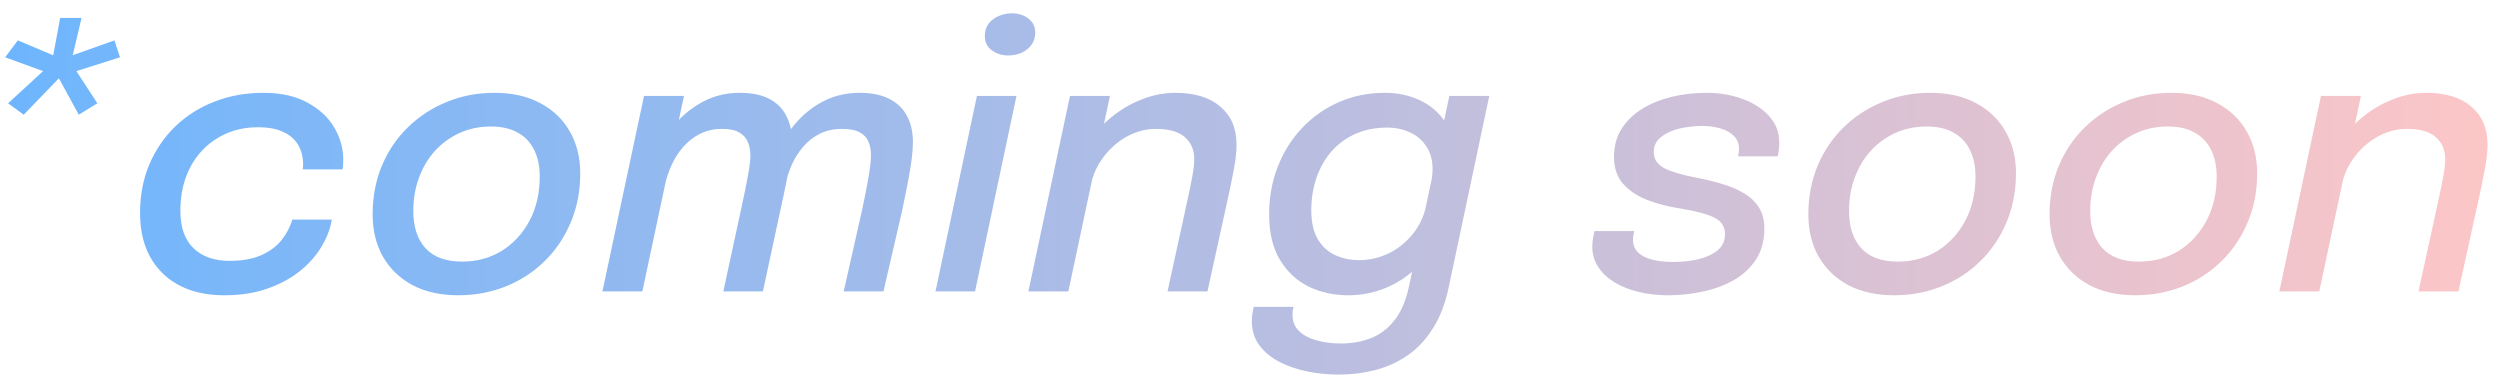<svg width="163" height="25" viewBox="0 0 163 25" fill="none" xmlns="http://www.w3.org/2000/svg">
<path d="M4.98 4.636L6.348 6.736L5.136 7.48L3.84 5.104L1.548 7.48L0.528 6.736L2.808 4.636L0.336 3.736L1.164 2.632L3.468 3.604L3.924 1.168H5.316L4.74 3.604L7.464 2.632L7.824 3.736L4.98 4.636ZM14.64 19.252C12.936 19.252 11.592 18.776 10.608 17.824C9.624 16.864 9.132 15.552 9.132 13.888C9.132 12.736 9.332 11.684 9.732 10.732C10.14 9.772 10.704 8.944 11.424 8.248C12.152 7.544 13.004 7.004 13.98 6.628C14.964 6.244 16.028 6.052 17.172 6.052C18.332 6.052 19.296 6.268 20.064 6.7C20.84 7.124 21.42 7.668 21.804 8.332C22.188 8.996 22.38 9.68 22.38 10.384C22.38 10.536 22.376 10.668 22.368 10.78C22.36 10.892 22.348 10.98 22.332 11.044H19.74C19.748 11.004 19.752 10.96 19.752 10.912C19.76 10.864 19.764 10.808 19.764 10.744C19.764 10.248 19.656 9.816 19.44 9.448C19.224 9.08 18.896 8.796 18.456 8.596C18.024 8.396 17.48 8.296 16.824 8.296C16.056 8.296 15.36 8.436 14.736 8.716C14.12 8.988 13.588 9.368 13.14 9.856C12.692 10.344 12.348 10.92 12.108 11.584C11.876 12.248 11.76 12.972 11.76 13.756C11.76 14.82 12.044 15.628 12.612 16.18C13.188 16.732 13.968 17.008 14.952 17.008C15.776 17.008 16.464 16.888 17.016 16.648C17.576 16.4 18.02 16.072 18.348 15.664C18.684 15.248 18.92 14.8 19.056 14.32H21.636C21.532 14.928 21.3 15.528 20.94 16.12C20.58 16.712 20.1 17.244 19.5 17.716C18.908 18.18 18.204 18.552 17.388 18.832C16.572 19.112 15.656 19.252 14.64 19.252ZM29.887 19.252C28.735 19.252 27.739 19.032 26.899 18.592C26.067 18.144 25.423 17.524 24.967 16.732C24.519 15.94 24.295 15.02 24.295 13.972C24.295 12.836 24.495 11.784 24.895 10.816C25.303 9.848 25.867 9.012 26.587 8.308C27.315 7.596 28.159 7.044 29.119 6.652C30.079 6.252 31.119 6.052 32.239 6.052C33.399 6.052 34.395 6.276 35.227 6.724C36.067 7.172 36.711 7.792 37.159 8.584C37.607 9.368 37.831 10.272 37.831 11.296C37.831 12.464 37.623 13.536 37.207 14.512C36.799 15.48 36.231 16.32 35.503 17.032C34.775 17.744 33.931 18.292 32.971 18.676C32.011 19.06 30.983 19.252 29.887 19.252ZM30.127 17.056C31.087 17.056 31.947 16.824 32.707 16.36C33.467 15.888 34.071 15.236 34.519 14.404C34.967 13.564 35.191 12.596 35.191 11.5C35.191 10.828 35.067 10.248 34.819 9.76C34.579 9.272 34.223 8.9 33.751 8.644C33.287 8.38 32.707 8.248 32.011 8.248C31.267 8.248 30.587 8.388 29.971 8.668C29.355 8.948 28.819 9.336 28.363 9.832C27.915 10.328 27.567 10.912 27.319 11.584C27.071 12.248 26.947 12.972 26.947 13.756C26.947 14.796 27.215 15.608 27.751 16.192C28.287 16.768 29.079 17.056 30.127 17.056ZM47.162 19L48.326 13.612C48.526 12.708 48.674 11.98 48.77 11.428C48.874 10.876 48.926 10.444 48.926 10.132C48.926 9.828 48.874 9.548 48.77 9.292C48.674 9.028 48.494 8.816 48.23 8.656C47.966 8.488 47.586 8.404 47.09 8.404C46.546 8.404 46.062 8.512 45.638 8.728C45.214 8.944 44.846 9.232 44.534 9.592C44.23 9.944 43.978 10.34 43.778 10.78C43.586 11.212 43.442 11.648 43.346 12.088L42.362 11.488C42.578 10.488 42.958 9.58 43.502 8.764C44.054 7.94 44.734 7.284 45.542 6.796C46.35 6.3 47.242 6.052 48.218 6.052C49.026 6.052 49.682 6.188 50.186 6.46C50.69 6.732 51.058 7.112 51.29 7.6C51.53 8.08 51.65 8.64 51.65 9.28C51.65 9.568 51.618 9.92 51.554 10.336C51.49 10.744 51.398 11.24 51.278 11.824C51.166 12.4 51.022 13.08 50.846 13.864L49.742 19H47.162ZM39.278 19L41.99 6.256H44.594L41.882 19H39.278ZM55.01 19L56.222 13.624C56.374 12.904 56.49 12.324 56.57 11.884C56.65 11.444 56.706 11.088 56.738 10.816C56.77 10.536 56.786 10.296 56.786 10.096C56.786 9.792 56.734 9.512 56.63 9.256C56.534 9 56.35 8.796 56.078 8.644C55.806 8.484 55.414 8.404 54.902 8.404C54.35 8.404 53.862 8.512 53.438 8.728C53.022 8.936 52.666 9.216 52.37 9.568C52.074 9.912 51.83 10.292 51.638 10.708C51.454 11.124 51.318 11.536 51.23 11.944L50.258 11.368C50.458 10.408 50.826 9.524 51.362 8.716C51.898 7.908 52.562 7.264 53.354 6.784C54.154 6.296 55.05 6.052 56.042 6.052C56.826 6.052 57.474 6.184 57.986 6.448C58.506 6.712 58.89 7.084 59.138 7.564C59.394 8.044 59.522 8.608 59.522 9.256C59.522 9.568 59.498 9.92 59.45 10.312C59.402 10.704 59.326 11.176 59.222 11.728C59.118 12.28 58.982 12.956 58.814 13.756L57.602 19H55.01ZM60.994 19L63.694 6.256H66.274L63.574 19H60.994ZM65.746 3.616C65.33 3.616 64.97 3.504 64.666 3.28C64.362 3.056 64.21 2.748 64.21 2.356C64.21 2.036 64.29 1.768 64.45 1.552C64.618 1.328 64.838 1.16 65.11 1.048C65.382 0.928 65.67 0.868 65.974 0.868C66.39 0.868 66.746 0.98 67.042 1.204C67.346 1.428 67.498 1.736 67.498 2.128C67.498 2.44 67.414 2.708 67.246 2.932C67.086 3.148 66.874 3.316 66.61 3.436C66.346 3.556 66.058 3.616 65.746 3.616ZM76.123 19L77.407 13.12C77.559 12.44 77.671 11.892 77.743 11.476C77.823 11.052 77.863 10.68 77.863 10.36C77.863 9.768 77.659 9.296 77.251 8.944C76.851 8.584 76.227 8.404 75.379 8.404C74.731 8.404 74.107 8.564 73.507 8.884C72.915 9.204 72.407 9.64 71.983 10.192C71.559 10.736 71.271 11.356 71.119 12.052L70.039 11.5C70.207 10.724 70.503 10.008 70.927 9.352C71.359 8.688 71.879 8.112 72.487 7.624C73.095 7.128 73.755 6.744 74.467 6.472C75.179 6.192 75.903 6.052 76.639 6.052C77.895 6.052 78.871 6.352 79.567 6.952C80.271 7.544 80.623 8.372 80.623 9.436C80.623 9.892 80.563 10.432 80.443 11.056C80.331 11.672 80.171 12.444 79.963 13.372L78.727 19H76.123ZM67.051 19L69.763 6.256H72.367L69.655 19H67.051ZM87.284 24.424C86.628 24.424 85.968 24.36 85.304 24.232C84.64 24.104 84.028 23.9 83.468 23.62C82.908 23.34 82.46 22.976 82.124 22.528C81.788 22.088 81.62 21.556 81.62 20.932C81.62 20.764 81.632 20.608 81.656 20.464C81.68 20.32 81.708 20.168 81.74 20.008H84.332C84.316 20.112 84.3 20.204 84.284 20.284C84.276 20.364 84.272 20.444 84.272 20.524C84.272 20.948 84.412 21.3 84.692 21.58C84.98 21.86 85.364 22.064 85.844 22.192C86.324 22.328 86.856 22.396 87.44 22.396C88.12 22.396 88.756 22.284 89.348 22.06C89.948 21.836 90.464 21.452 90.896 20.908C91.336 20.372 91.656 19.64 91.856 18.712L94.496 6.256H97.1L94.46 18.712C94.236 19.792 93.888 20.696 93.416 21.424C92.952 22.16 92.396 22.748 91.748 23.188C91.1 23.628 90.396 23.944 89.636 24.136C88.876 24.328 88.092 24.424 87.284 24.424ZM87.908 19.252C86.972 19.252 86.112 19.064 85.328 18.688C84.552 18.304 83.928 17.724 83.456 16.948C82.984 16.164 82.748 15.176 82.748 13.984C82.748 12.864 82.936 11.824 83.312 10.864C83.688 9.904 84.216 9.064 84.896 8.344C85.576 7.624 86.372 7.064 87.284 6.664C88.204 6.256 89.208 6.052 90.296 6.052C91.152 6.052 91.924 6.22 92.612 6.556C93.308 6.884 93.856 7.368 94.256 8.008C94.664 8.648 94.868 9.44 94.868 10.384C94.868 10.616 94.848 10.896 94.808 11.224C94.768 11.544 94.72 11.82 94.664 12.052L93.272 12.064C93.312 11.936 93.344 11.768 93.368 11.56C93.392 11.352 93.404 11.18 93.404 11.044C93.404 10.444 93.268 9.944 92.996 9.544C92.732 9.136 92.376 8.832 91.928 8.632C91.488 8.424 90.992 8.32 90.44 8.32C89.672 8.32 88.984 8.456 88.376 8.728C87.768 9 87.248 9.38 86.816 9.868C86.392 10.356 86.064 10.932 85.832 11.596C85.608 12.252 85.496 12.96 85.496 13.72C85.496 14.472 85.632 15.088 85.904 15.568C86.184 16.048 86.56 16.4 87.032 16.624C87.504 16.848 88.036 16.96 88.628 16.96C89.268 16.96 89.892 16.82 90.5 16.54C91.108 16.252 91.64 15.832 92.096 15.28C92.552 14.728 92.86 14.06 93.02 13.276L94.472 13.384C94.2 14.672 93.736 15.752 93.08 16.624C92.424 17.496 91.648 18.152 90.752 18.592C89.856 19.032 88.908 19.252 87.908 19.252ZM108.773 19.252C108.093 19.252 107.453 19.18 106.853 19.036C106.253 18.892 105.725 18.684 105.269 18.412C104.813 18.132 104.457 17.796 104.201 17.404C103.945 17.012 103.817 16.568 103.817 16.072C103.817 15.912 103.833 15.732 103.865 15.532C103.897 15.332 103.929 15.176 103.961 15.064H106.553C106.537 15.136 106.517 15.232 106.493 15.352C106.477 15.472 106.469 15.568 106.469 15.64C106.469 16.112 106.701 16.472 107.165 16.72C107.637 16.96 108.293 17.08 109.133 17.08C109.661 17.08 110.177 17.024 110.681 16.912C111.193 16.8 111.617 16.612 111.953 16.348C112.297 16.084 112.469 15.72 112.469 15.256C112.469 14.776 112.237 14.42 111.773 14.188C111.309 13.956 110.557 13.756 109.517 13.588C108.757 13.468 108.049 13.284 107.393 13.036C106.745 12.78 106.221 12.428 105.821 11.98C105.429 11.532 105.233 10.952 105.233 10.24C105.233 9.528 105.401 8.908 105.737 8.38C106.081 7.852 106.537 7.416 107.105 7.072C107.681 6.728 108.325 6.472 109.037 6.304C109.757 6.136 110.497 6.052 111.257 6.052C112.105 6.052 112.889 6.184 113.609 6.448C114.337 6.712 114.917 7.088 115.349 7.576C115.789 8.056 116.009 8.628 116.009 9.292C116.009 9.5 115.997 9.676 115.973 9.82C115.957 9.956 115.933 10.08 115.901 10.192H113.321C113.345 10.096 113.361 10.012 113.369 9.94C113.377 9.868 113.381 9.788 113.381 9.7C113.381 9.356 113.269 9.076 113.045 8.86C112.821 8.636 112.525 8.472 112.157 8.368C111.797 8.264 111.405 8.212 110.981 8.212C110.485 8.212 109.993 8.268 109.505 8.38C109.025 8.492 108.625 8.676 108.305 8.932C107.985 9.18 107.825 9.504 107.825 9.904C107.825 10.392 108.073 10.756 108.569 10.996C109.065 11.228 109.761 11.428 110.657 11.596C111.217 11.7 111.757 11.832 112.277 11.992C112.805 12.144 113.277 12.344 113.693 12.592C114.109 12.832 114.437 13.14 114.677 13.516C114.917 13.892 115.037 14.352 115.037 14.896C115.037 15.672 114.861 16.336 114.509 16.888C114.157 17.44 113.681 17.892 113.081 18.244C112.481 18.588 111.809 18.84 111.065 19C110.321 19.168 109.557 19.252 108.773 19.252ZM123.497 19.252C122.345 19.252 121.349 19.032 120.509 18.592C119.677 18.144 119.033 17.524 118.576 16.732C118.129 15.94 117.905 15.02 117.905 13.972C117.905 12.836 118.105 11.784 118.505 10.816C118.913 9.848 119.477 9.012 120.197 8.308C120.925 7.596 121.769 7.044 122.729 6.652C123.689 6.252 124.729 6.052 125.849 6.052C127.009 6.052 128.005 6.276 128.837 6.724C129.677 7.172 130.321 7.792 130.769 8.584C131.217 9.368 131.441 10.272 131.441 11.296C131.441 12.464 131.233 13.536 130.817 14.512C130.409 15.48 129.841 16.32 129.113 17.032C128.385 17.744 127.541 18.292 126.581 18.676C125.621 19.06 124.593 19.252 123.497 19.252ZM123.737 17.056C124.697 17.056 125.557 16.824 126.317 16.36C127.077 15.888 127.681 15.236 128.129 14.404C128.577 13.564 128.801 12.596 128.801 11.5C128.801 10.828 128.677 10.248 128.429 9.76C128.189 9.272 127.833 8.9 127.361 8.644C126.897 8.38 126.317 8.248 125.621 8.248C124.877 8.248 124.197 8.388 123.581 8.668C122.965 8.948 122.429 9.336 121.973 9.832C121.525 10.328 121.177 10.912 120.929 11.584C120.681 12.248 120.557 12.972 120.557 13.756C120.557 14.796 120.825 15.608 121.361 16.192C121.897 16.768 122.689 17.056 123.737 17.056ZM139.223 19.252C138.071 19.252 137.075 19.032 136.235 18.592C135.403 18.144 134.759 17.524 134.303 16.732C133.855 15.94 133.631 15.02 133.631 13.972C133.631 12.836 133.831 11.784 134.231 10.816C134.639 9.848 135.203 9.012 135.923 8.308C136.651 7.596 137.495 7.044 138.455 6.652C139.415 6.252 140.455 6.052 141.575 6.052C142.735 6.052 143.731 6.276 144.563 6.724C145.403 7.172 146.047 7.792 146.495 8.584C146.943 9.368 147.167 10.272 147.167 11.296C147.167 12.464 146.959 13.536 146.543 14.512C146.135 15.48 145.567 16.32 144.839 17.032C144.111 17.744 143.267 18.292 142.307 18.676C141.347 19.06 140.319 19.252 139.223 19.252ZM139.463 17.056C140.423 17.056 141.283 16.824 142.043 16.36C142.803 15.888 143.407 15.236 143.855 14.404C144.303 13.564 144.527 12.596 144.527 11.5C144.527 10.828 144.403 10.248 144.155 9.76C143.915 9.272 143.559 8.9 143.087 8.644C142.623 8.38 142.043 8.248 141.347 8.248C140.603 8.248 139.923 8.388 139.307 8.668C138.691 8.948 138.155 9.336 137.699 9.832C137.251 10.328 136.903 10.912 136.655 11.584C136.407 12.248 136.283 12.972 136.283 13.756C136.283 14.796 136.551 15.608 137.087 16.192C137.623 16.768 138.415 17.056 139.463 17.056ZM157.686 19L158.97 13.12C159.122 12.44 159.234 11.892 159.306 11.476C159.386 11.052 159.426 10.68 159.426 10.36C159.426 9.768 159.222 9.296 158.814 8.944C158.414 8.584 157.79 8.404 156.942 8.404C156.294 8.404 155.67 8.564 155.07 8.884C154.478 9.204 153.97 9.64 153.546 10.192C153.122 10.736 152.834 11.356 152.682 12.052L151.602 11.5C151.77 10.724 152.066 10.008 152.49 9.352C152.922 8.688 153.442 8.112 154.05 7.624C154.658 7.128 155.318 6.744 156.03 6.472C156.742 6.192 157.466 6.052 158.202 6.052C159.458 6.052 160.434 6.352 161.13 6.952C161.834 7.544 162.186 8.372 162.186 9.436C162.186 9.892 162.126 10.432 162.006 11.056C161.894 11.672 161.734 12.444 161.526 13.372L160.29 19H157.686ZM148.614 19L151.326 6.256H153.93L151.218 19H148.614Z" fill="url(#paint0_linear_246_331)"/>
<defs>
<linearGradient id="paint0_linear_246_331" x1="-3" y1="12" x2="164" y2="12" gradientUnits="userSpaceOnUse">
<stop stop-color="#6BB5FF"/>
<stop offset="1" stop-color="#FEC6C6"/>
</linearGradient>
</defs>
</svg>
